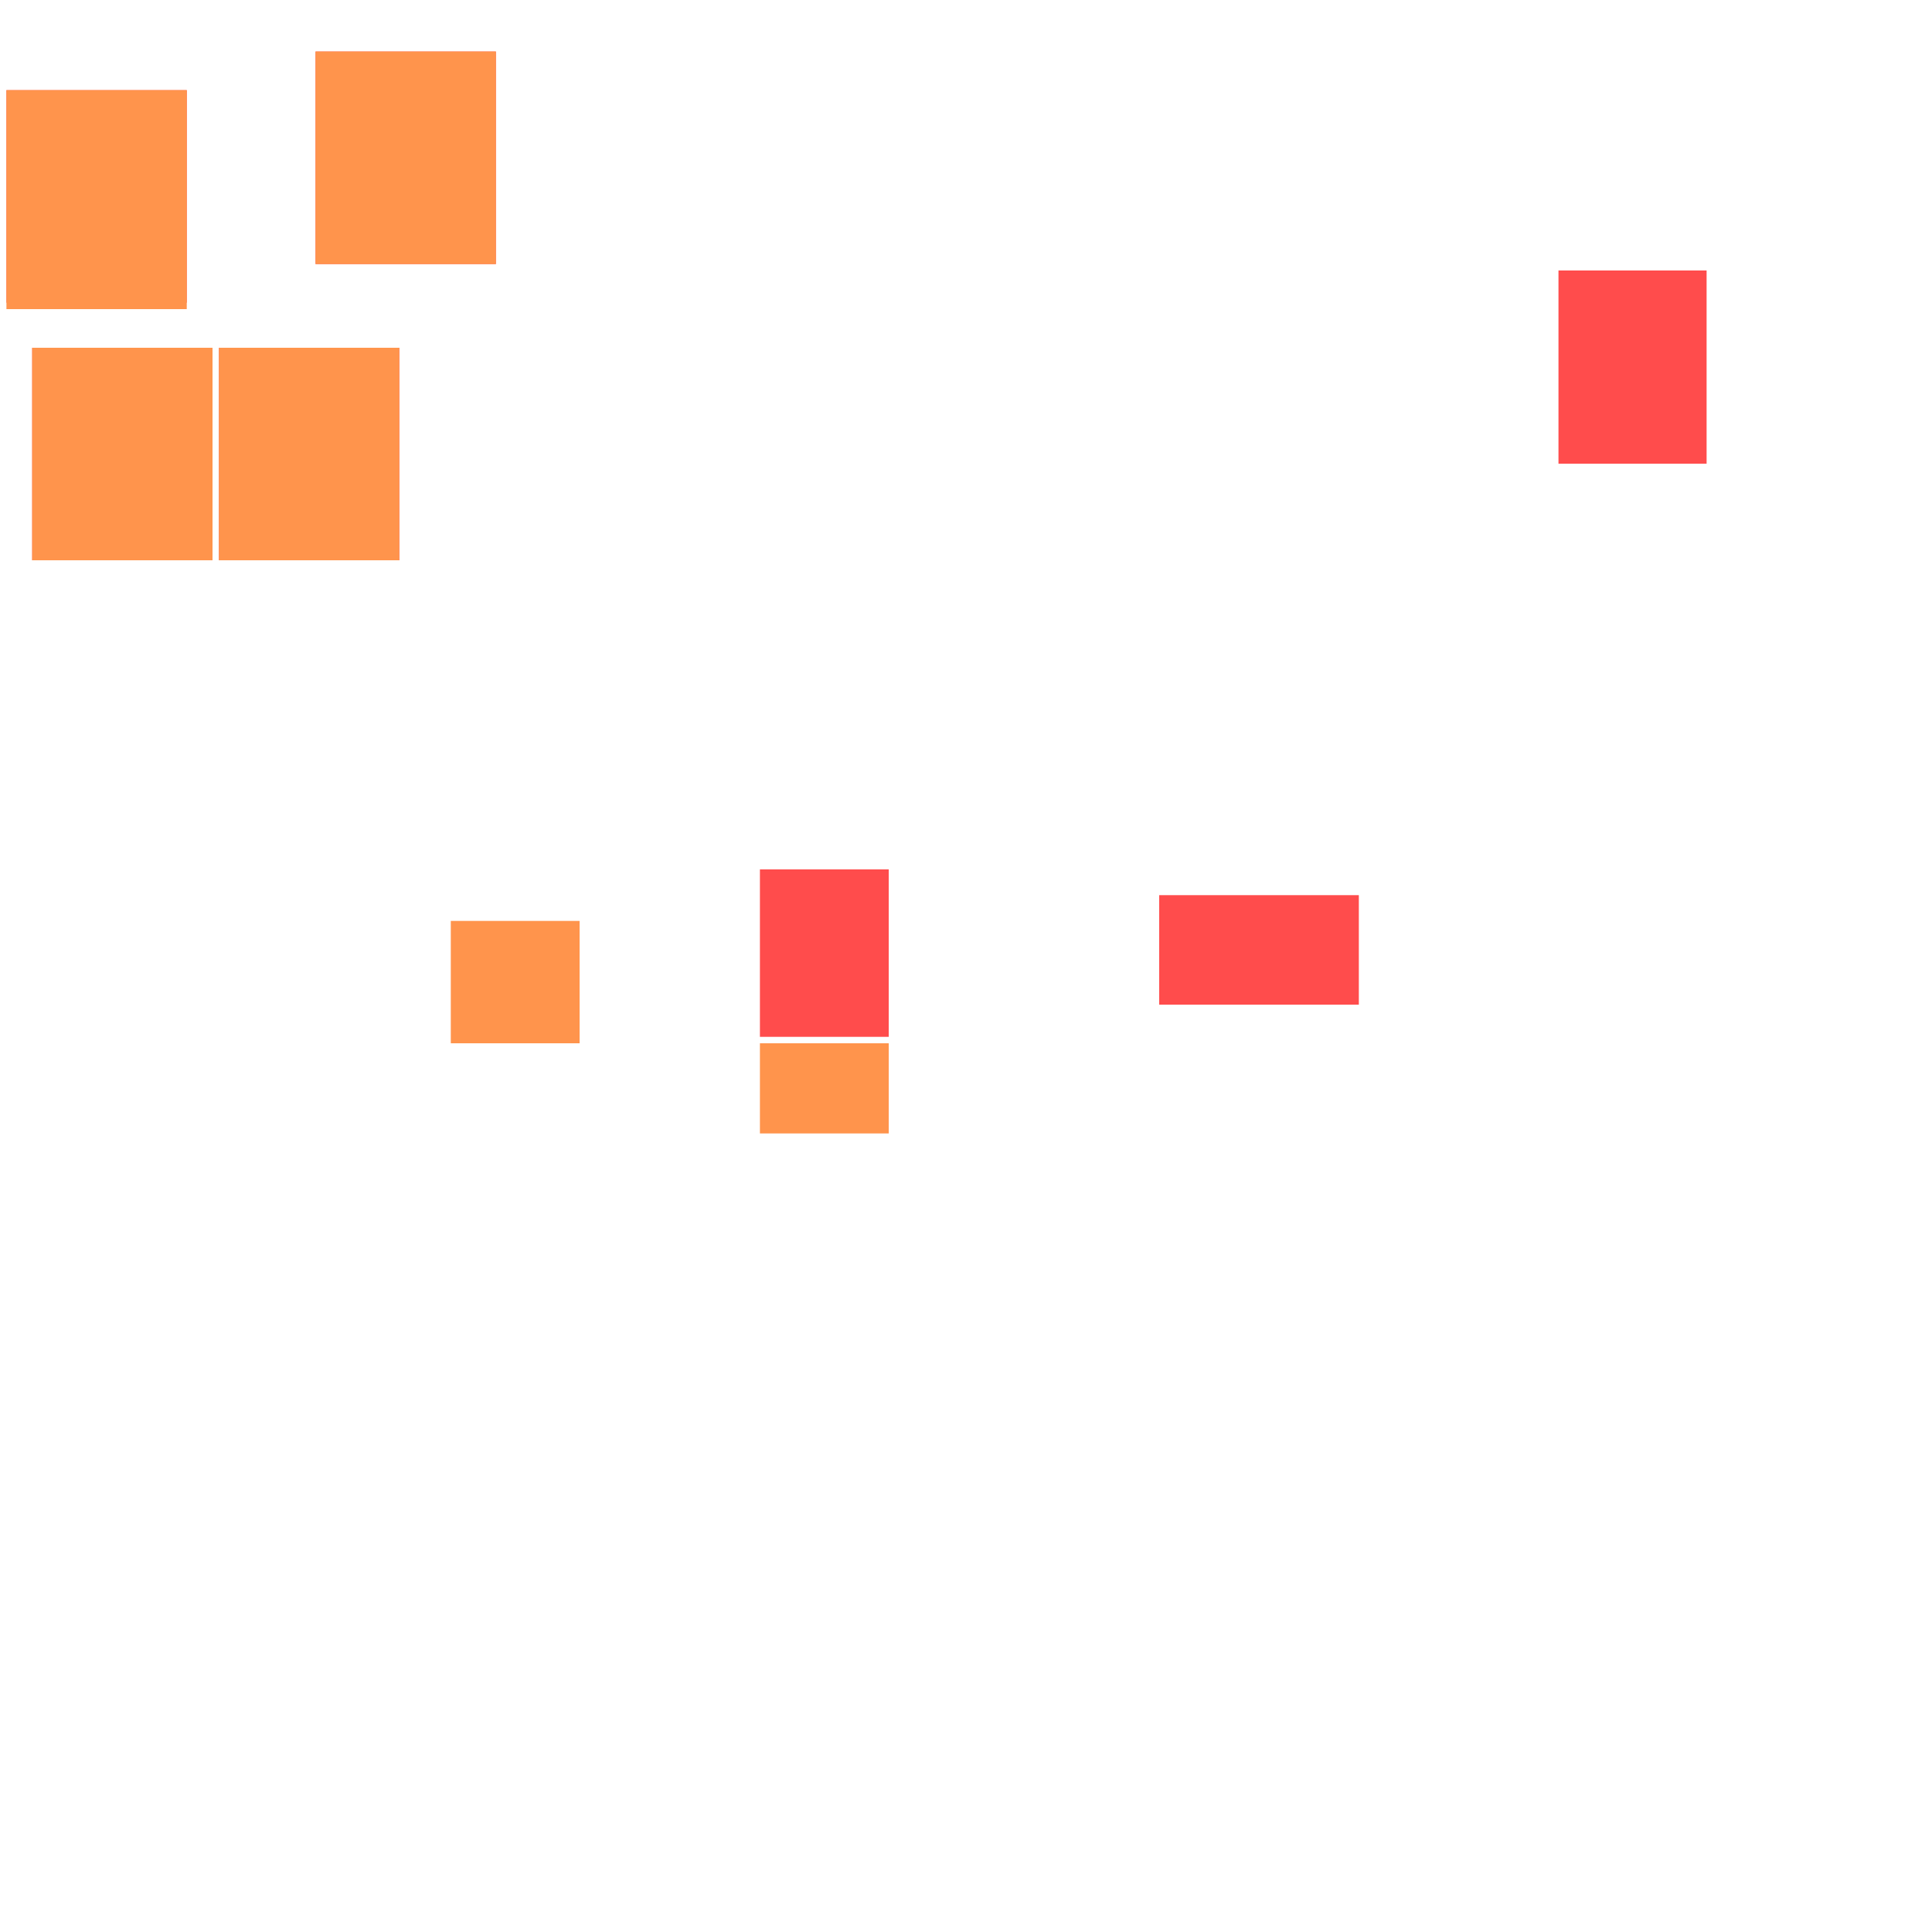 <?xml version="1.0" encoding="utf-8"?>
<svg xmlns="http://www.w3.org/2000/svg" width="300" height="300" viewBox="0 0 300 300" class="creatureMap" style="position:absolute;">
    <defs>
        <filter id="blur" x="-30%" y="-30%" width="160%" height="160%">
            <feGaussianBlur stdDeviation="3" />
        </filter>
        <pattern id="pattern-untameable" width="10" height="10" patternTransform="rotate(135)" patternUnits="userSpaceOnUse">'
            <rect width="4" height="10" fill="black"></rect>
        </pattern>
        <filter id="groupStroke">
            <feFlood result="outsideColor" flood-color="black"/>
            <feMorphology in="SourceAlpha" operator="dilate" radius="2"/>
            <feComposite result="strokeoutline1" in="outsideColor" operator="in"/>
            <feComposite result="strokeoutline2" in="strokeoutline1" in2="SourceAlpha" operator="out"/>
            <feGaussianBlur in="strokeoutline2" result="strokeblur" stdDeviation="1"/>
        </filter>
        <style>
            .spawningMap-very-common { fill: #0F0; }
            .spawningMap-common { fill: #B2FF00; }
            .spawningMap-uncommon { fill: #FF0; }
            .spawningMap-very-uncommon { fill: #FC0; }
            .spawningMap-rare { fill: #F60; }
            .spawningMap-very-rare { fill: #F00; }
            .spawning-map-point { stroke:black; stroke-width:1; }
        </style>
    </defs>

<g filter="url(#blur)" opacity="0.7">
<g class="spawningMap-very-rare">
<rect x="180" y="139" width="31" height="17" />
<rect x="118" y="135" width="20" height="26" />
<rect x="49" y="8" width="28" height="33" />
<rect x="1" y="14" width="28" height="33" />
<rect x="5" y="54" width="28" height="33" />
<rect x="34" y="54" width="28" height="33" />
<rect x="242" y="42" width="23" height="30" />
</g>
<g class="spawningMap-rare">
<rect x="49" y="8" width="28" height="33" />
<rect x="1" y="14" width="28" height="34" />
<rect x="5" y="54" width="28" height="33" />
<rect x="34" y="54" width="28" height="33" />
<rect x="118" y="162" width="20" height="14" />
<rect x="70" y="143" width="20" height="19" />
</g>
</g>
</svg>